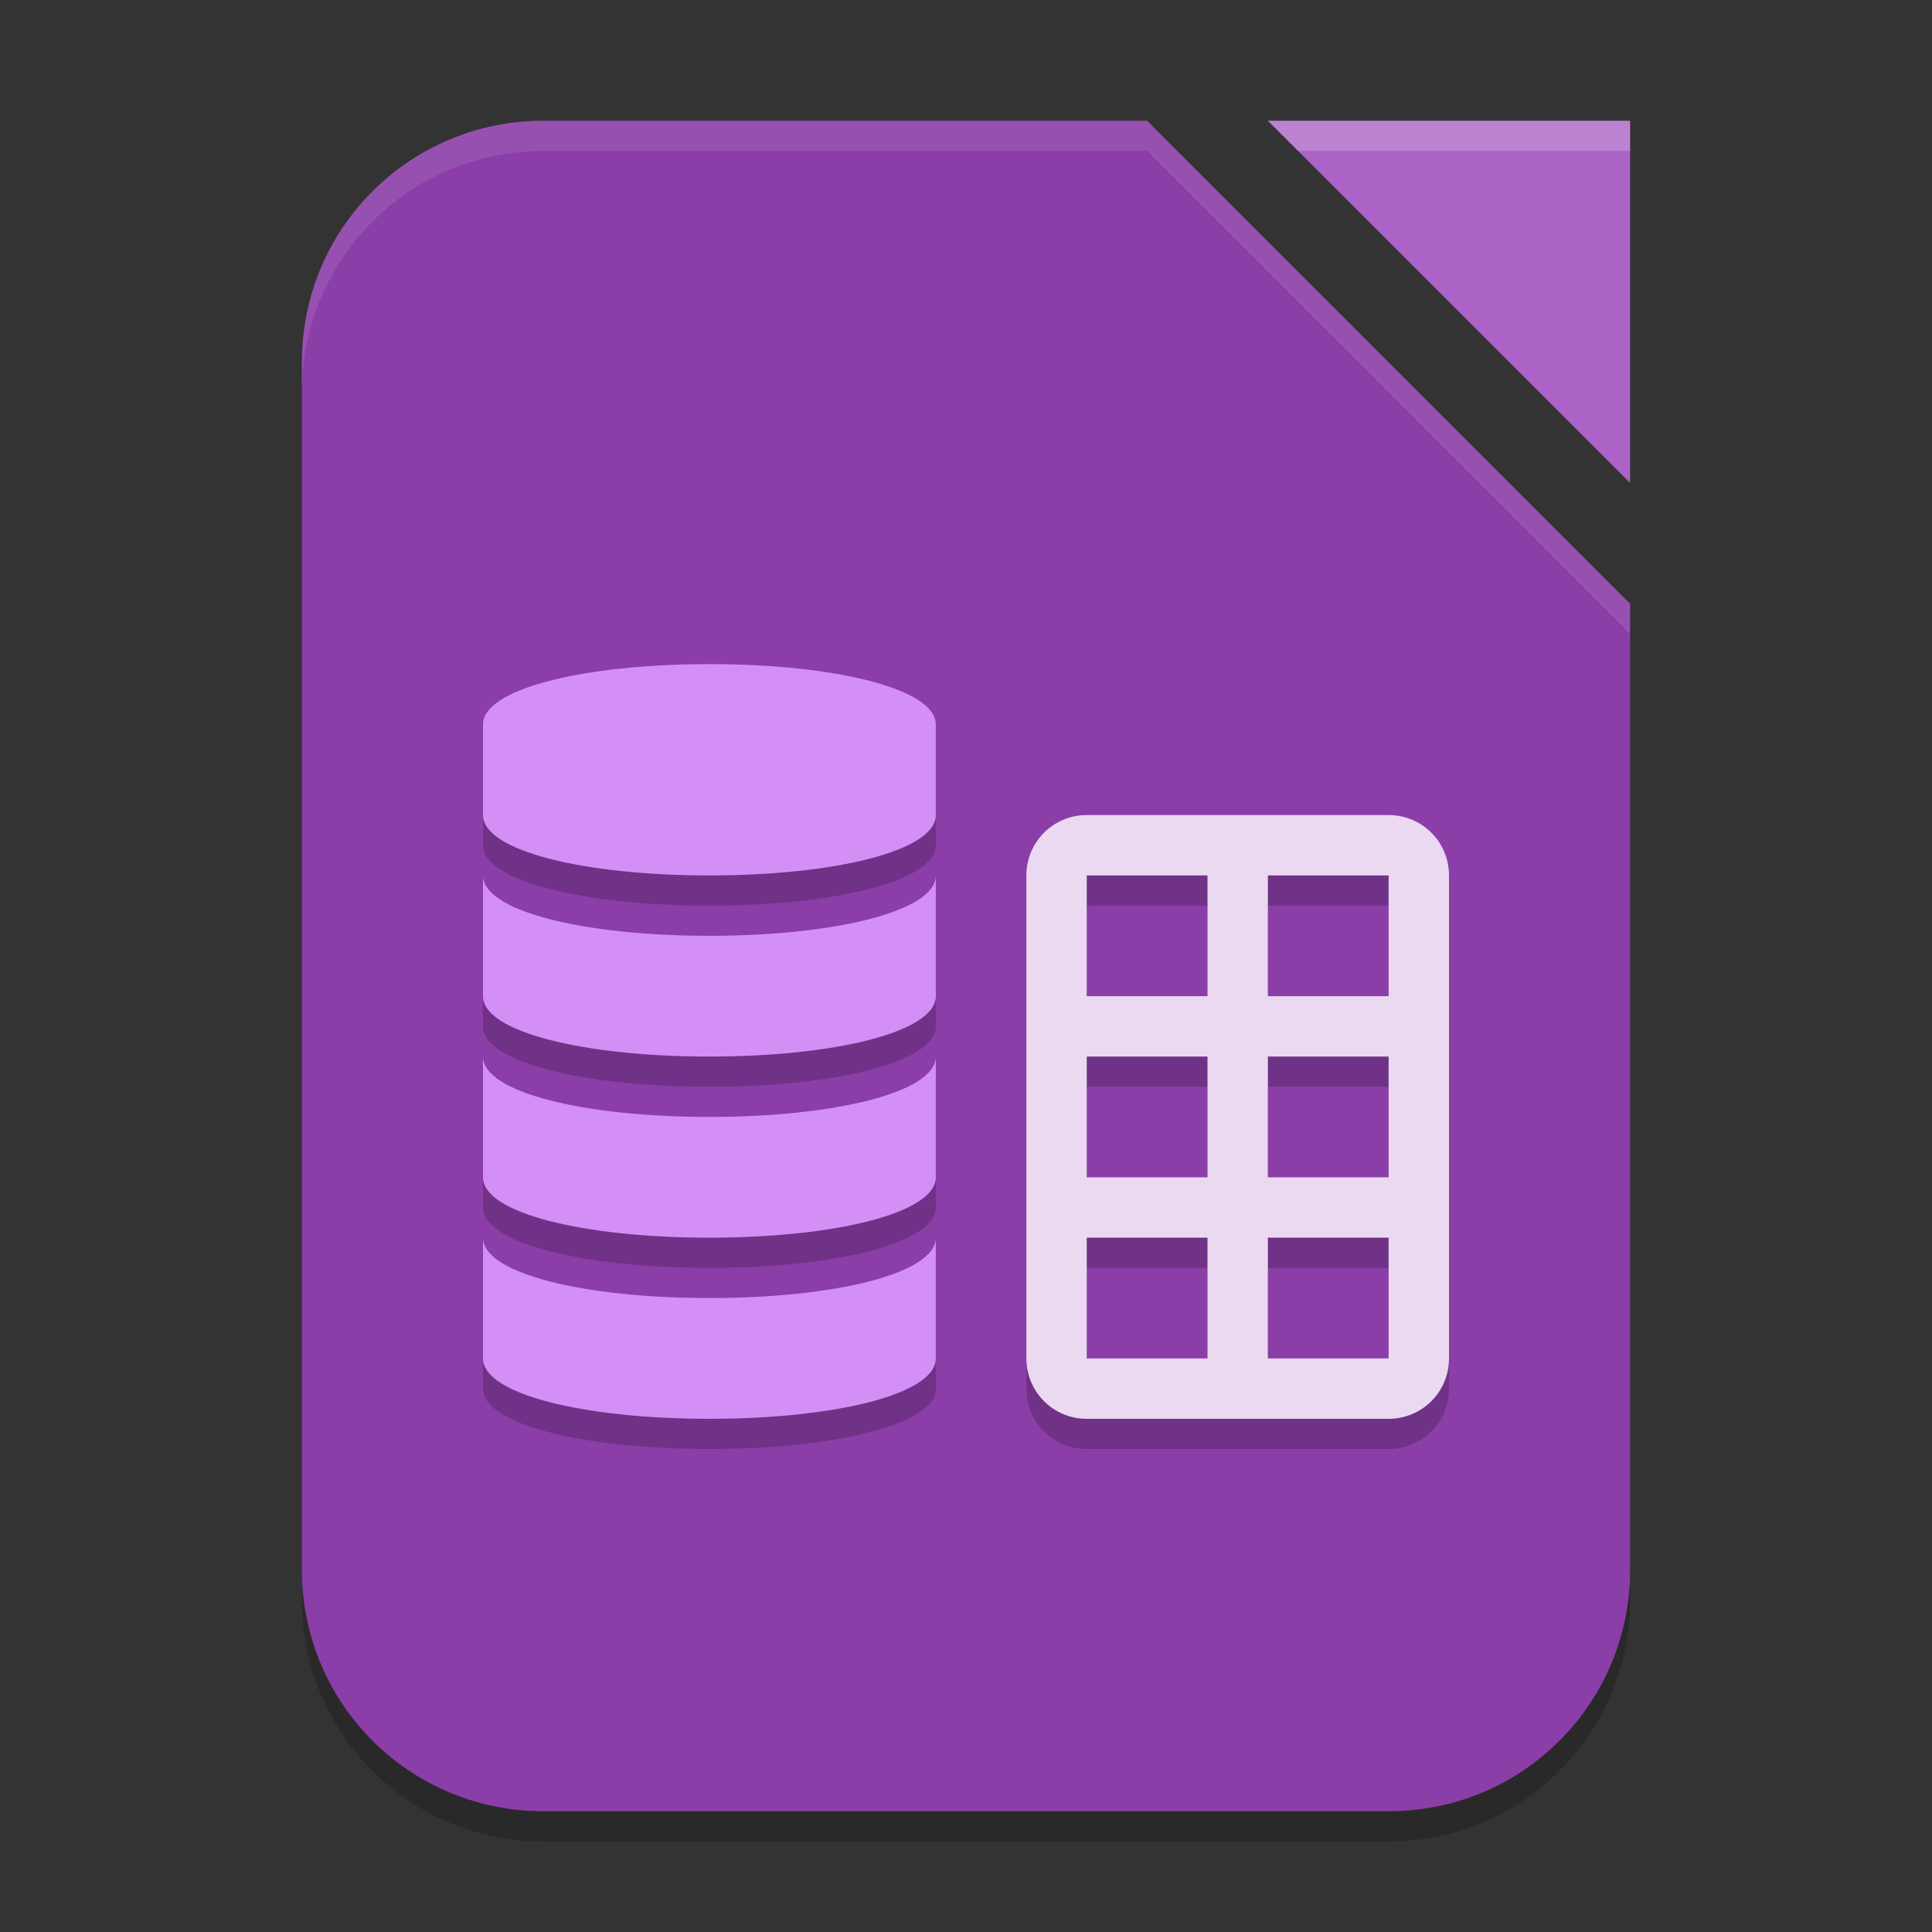 <svg xmlns="http://www.w3.org/2000/svg" width="64" height="64" version="1.1"><rect width="100%" height="100%" fill="#333333" stroke="none"/><defs>
<linearGradient id="ucPurpleBlue" x1="0%" y1="0%" x2="100%" y2="100%">
  <stop offset="0%" style="stop-color:#B794F4;stop-opacity:1"/>
  <stop offset="100%" style="stop-color:#4299E1;stop-opacity:1"/>
</linearGradient>
</defs>
 <path style="opacity:0.2" d="M 18,5 H 38 L 54,21 V 53 C 54,57.432 50.432,61 46,61 H 18 C 13.568,61 10,57.432 10,53 V 13 C 10,8.568 13.568,5 18,5 Z"/>
 <path style="fill:#8b3ea7" d="m 18,4 h 20 l 16,16 v 32 c 0,4.432 -3.568,8 -8,8 H 18 c -4.432,0 -8,-3.568 -8,-8 V 12 c 0,-4.432 3.568,-8 8,-8 z"/>
 <path style="fill:#ab63c5" d="M 42,4 H 54 V 16 Z"/>
 <path style="opacity:0.2" d="M 23.5,23 C 19.36,23 16,23.81 16,25 V 28 C 16,29.19 19.36,30 23.5,30 27.64,30 31,29.19 31,28 V 25 C 31,23.81 27.64,23 23.5,23 Z M 36,28 C 34.89,28 34,28.89 34,30 V 46 C 34,47.11 34.89,48 36,48 H 46 C 47.11,48 48,47.11 48,46 V 30 C 48,28.89 47.11,28 46,28 Z M 36,30 H 40 V 34 H 36 Z M 42,30 H 46 V 34 H 42 Z M 16,30 V 34 C 16,35.19 19.36,36 23.5,36 27.64,36 31,35.19 31,34 V 30 C 31,31.19 27.64,32 23.5,32 19.36,32 16,31.19 16,30 Z M 36,36 H 40 V 40 H 36 Z M 42,36 H 46 V 40 H 42 Z M 16,36 V 40 C 16,41.19 19.36,42 23.5,42 27.64,42 31,41.19 31,40 V 36 C 31,37.19 27.64,38 23.5,38 19.36,38 16,37.19 16,36 Z M 36,42 H 40 V 46 H 36 Z M 42,42 H 46 V 46 H 42 Z M 16,42 V 46 C 16,47.19 19.36,48 23.5,48 27.64,48 31,47.19 31,46 V 42 C 31,43.19 27.64,44 23.5,44 19.36,44 16,43.19 16,42 Z"/>
 <path style="fill:#d48ff7" d="M 23.5,22 C 19.36,22 16,22.81 16,24 v 3 c 0,1.19 3.36,2 7.5,2 4.14,0 7.5,-0.81 7.5,-2 v -3 c 0,-1.19 -3.36,-2 -7.5,-2 z M 16,29 v 4 c 0,1.19 3.36,2 7.5,2 4.14,0 7.5,-0.81 7.5,-2 v -4 c 0,1.19 -3.36,2 -7.5,2 C 19.36,31 16,30.19 16,29 Z m 0,6 v 4 c 0,1.19 3.36,2 7.5,2 4.14,0 7.5,-0.81 7.5,-2 v -4 c 0,1.19 -3.36,2 -7.5,2 C 19.36,37 16,36.19 16,35 Z m 0,6 v 4 c 0,1.19 3.36,2 7.5,2 4.14,0 7.5,-0.81 7.5,-2 v -4 c 0,1.19 -3.36,2 -7.5,2 C 19.36,43 16,42.19 16,41 Z"/>
 <path style="fill:#ebd9f1" d="M 36,27 C 34.892,27 34,27.892 34,29 V 45 C 34,46.108 34.892,47 36,47 H 46 C 47.108,47 48,46.108 48,45 V 29 C 48,27.892 47.108,27 46,27 Z M 36,29 H 40 V 33 H 36 Z M 42,29 H 46 V 33 H 42 Z M 36,35 H 40 V 39 H 36 Z M 42,35 H 46 V 39 H 42 Z M 36,41 H 40 V 45 H 36 Z M 42,41 H 46 V 45 H 42 Z"/>
 <path style="opacity:0.2;fill:#ffffff" d="M 42,4 43,5 H 54 V 4 Z"/>
 <path style="fill:#ffffff;opacity:0.1" d="M 18 4 C 13.568 4 10 7.568 10 12 L 10 13 C 10 8.568 13.568 5 18 5 L 38 5 L 54 21 L 54 20 L 38 4 L 18 4 z"/>
</svg>
